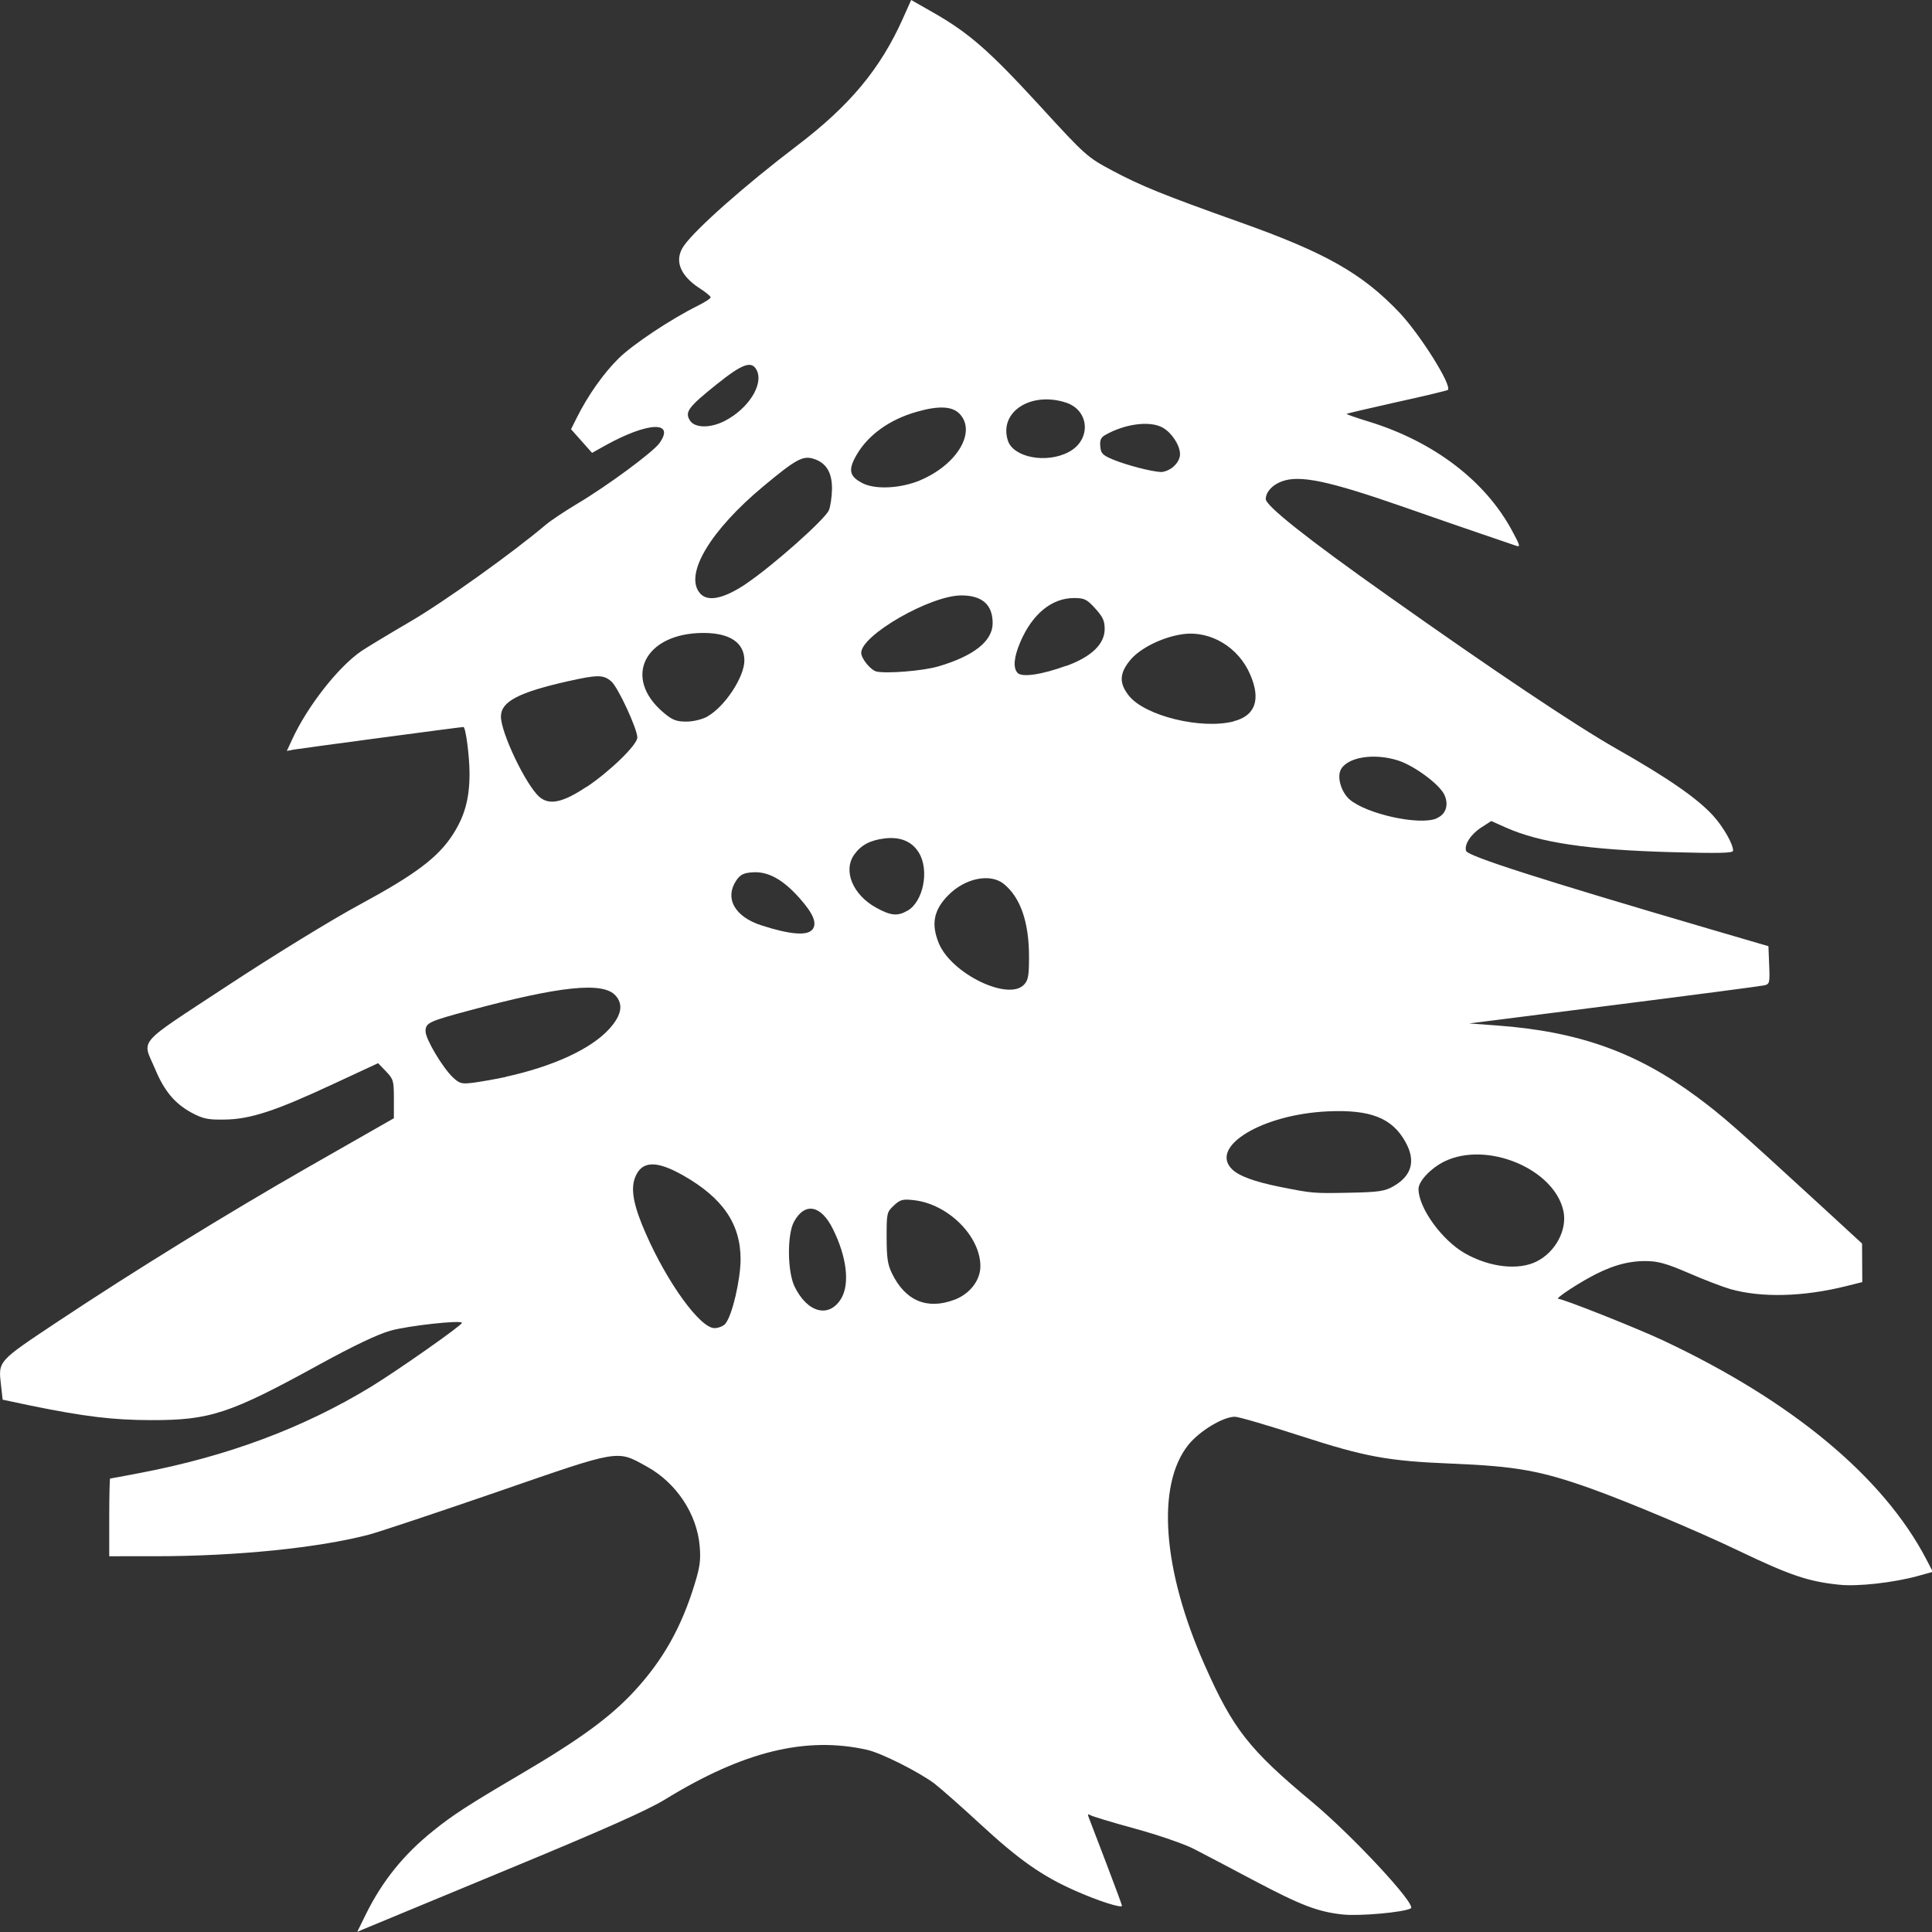 <?xml version="1.0" encoding="UTF-8" standalone="no"?>
<!-- Created with Inkscape (http://www.inkscape.org/) -->

<svg
   width="50"
   height="50"
   viewBox="0 0 13.229 13.229"
   version="1.1"
   id="svg1"
   inkscape:version="1.3 (0e150ed6c4, 2023-07-21)"
   sodipodi:docname="Logo.svg"
   inkscape:export-filename="Logo.png"
   inkscape:export-xdpi="1"
   inkscape:export-ydpi="1"
   xmlns:inkscape="http://www.inkscape.org/namespaces/inkscape"
   xmlns:sodipodi="http://sodipodi.sourceforge.net/DTD/sodipodi-0.dtd"
   xmlns="http://www.w3.org/2000/svg"
   xmlns:svg="http://www.w3.org/2000/svg">
  <rect x="0" y="0" width="13.229" height="13.229" fill="#333333" stroke="none"/>
  <sodipodi:namedview
     id="namedview1"
     pagecolor="#ffffff"
     bordercolor="#666666"
     borderopacity="1.0"
     inkscape:showpageshadow="2"
     inkscape:pageopacity="0.0"
     inkscape:pagecheckerboard="0"
     inkscape:deskcolor="#d1d1d1"
     inkscape:document-units="px"
     inkscape:zoom="3.0520623"
     inkscape:cx="279.31933"
     inkscape:cy="26.867079"
     inkscape:current-layer="layer1" />
  <defs
     id="defs1" />
  <g
     inkscape:label="Capa 1"
     inkscape:groupmode="layer"
     id="layer1"
     transform="translate(-1.147,-43.848)">
    <path
       style="fill:#ffffff;fill-opacity:1;stroke-width:0.066"
       d="M 3.653,56.954 C 3.766,56.726 3.912,56.546 4.111,56.386 4.247,56.276 4.352,56.208 4.711,55.997 5.119,55.757 5.326,55.606 5.492,55.426 5.687,55.215 5.814,54.989 5.904,54.693 5.94,54.576 5.946,54.529 5.938,54.436 5.92,54.215 5.778,54.001 5.576,53.89 5.368,53.775 5.4,53.77 4.553,54.063 4.14,54.205 3.743,54.338 3.67,54.357 3.325,54.447 2.766,54.504 2.207,54.504 l -0.312,7.2e-5 v -0.266 c 0,-0.147 0.003,-0.266 0.006,-0.266 0.003,0 0.095,-0.017 0.204,-0.038 0.599,-0.114 1.118,-0.308 1.58,-0.589 0.185,-0.113 0.625,-0.422 0.625,-0.439 4.151e-4,-0.021 -0.368,0.019 -0.491,0.054 -0.088,0.025 -0.253,0.104 -0.483,0.23 -0.617,0.339 -0.75,0.383 -1.158,0.382 -0.259,-8.41e-4 -0.451,-0.024 -0.819,-0.099 L 1.165,53.432 1.154,53.334 C 1.135,53.165 1.127,53.174 1.546,52.895 2.07,52.547 2.698,52.16 3.257,51.84 l 0.587,-0.335 v -0.132 c 0,-0.126 -0.003,-0.135 -0.054,-0.189 l -0.054,-0.056 -0.308,0.143 c -0.397,0.185 -0.568,0.241 -0.743,0.243 -0.115,0.002 -0.148,-0.005 -0.228,-0.048 -0.112,-0.061 -0.185,-0.147 -0.247,-0.296 -0.09,-0.213 -0.141,-0.154 0.497,-0.574 0.318,-0.209 0.712,-0.451 0.905,-0.555 0.379,-0.205 0.533,-0.321 0.634,-0.476 0.083,-0.128 0.116,-0.248 0.116,-0.42 0,-0.117 -0.026,-0.319 -0.042,-0.319 -0.018,0 -1.125,0.148 -1.163,0.155 l -0.046,0.009 0.036,-0.078 c 0.105,-0.228 0.314,-0.495 0.473,-0.605 0.037,-0.025 0.189,-0.117 0.338,-0.204 0.23,-0.134 0.702,-0.472 0.925,-0.661 0.034,-0.029 0.132,-0.094 0.217,-0.145 0.207,-0.123 0.518,-0.353 0.562,-0.414 0.11,-0.154 -0.077,-0.147 -0.368,0.014 l -0.093,0.052 -0.072,-0.081 -0.072,-0.081 0.039,-0.078 c 0.075,-0.151 0.184,-0.306 0.287,-0.407 0.099,-0.097 0.354,-0.267 0.543,-0.361 0.048,-0.024 0.087,-0.049 0.087,-0.057 0,-0.007 -0.033,-0.035 -0.074,-0.061 -0.139,-0.09 -0.178,-0.196 -0.108,-0.294 0.084,-0.118 0.423,-0.417 0.773,-0.683 0.363,-0.276 0.572,-0.527 0.727,-0.875 l 0.055,-0.123 0.144,0.082 c 0.25,0.142 0.387,0.262 0.729,0.634 0.323,0.353 0.332,0.36 0.504,0.452 0.197,0.105 0.347,0.166 0.875,0.354 0.585,0.208 0.835,0.35 1.088,0.615 0.143,0.15 0.364,0.501 0.335,0.533 -0.004,0.004 -0.16,0.042 -0.348,0.083 -0.187,0.042 -0.343,0.078 -0.345,0.081 -0.003,0.003 0.067,0.027 0.155,0.054 0.443,0.137 0.794,0.405 0.977,0.745 0.058,0.107 0.059,0.115 0.025,0.103 -0.021,-0.007 -0.127,-0.044 -0.237,-0.081 -0.11,-0.037 -0.342,-0.118 -0.517,-0.179 -0.527,-0.184 -0.725,-0.226 -0.849,-0.179 -0.065,0.025 -0.107,0.072 -0.108,0.12 -8.318e-4,0.046 0.284,0.272 0.833,0.66 0.721,0.511 1.293,0.894 1.57,1.051 0.351,0.199 0.554,0.34 0.661,0.458 0.07,0.078 0.136,0.193 0.136,0.239 0,0.017 -0.099,0.019 -0.423,0.01 -0.573,-0.016 -0.9,-0.065 -1.132,-0.168 l -0.101,-0.045 -0.068,0.044 c -0.072,0.046 -0.119,0.119 -0.104,0.161 0.013,0.036 0.517,0.197 1.67,0.535 l 0.4,0.117 0.005,0.129 c 0.005,0.122 0.003,0.13 -0.033,0.139 -0.021,0.005 -0.484,0.066 -1.03,0.135 l -0.991,0.126 0.192,0.014 c 0.558,0.041 0.957,0.184 1.369,0.49 0.171,0.127 0.255,0.2 0.829,0.727 l 0.3,0.276 7.56e-4,0.132 7.55e-4,0.132 -0.112,0.028 c -0.293,0.073 -0.578,0.08 -0.791,0.02 -0.052,-0.015 -0.181,-0.064 -0.286,-0.11 -0.156,-0.067 -0.211,-0.082 -0.298,-0.082 -0.127,0 -0.248,0.037 -0.396,0.121 -0.105,0.059 -0.217,0.136 -0.2,0.137 0.036,0.001 0.541,0.202 0.716,0.284 0.884,0.415 1.511,0.935 1.806,1.501 l 0.044,0.085 -0.105,0.029 c -0.164,0.045 -0.41,0.073 -0.538,0.059 -0.212,-0.022 -0.337,-0.065 -0.692,-0.235 -0.271,-0.13 -0.756,-0.334 -1.008,-0.424 -0.343,-0.122 -0.511,-0.152 -0.95,-0.17 -0.442,-0.018 -0.592,-0.046 -1.04,-0.191 -0.22,-0.071 -0.42,-0.13 -0.446,-0.13 -0.081,1.8e-5 -0.243,0.098 -0.319,0.193 -0.22,0.276 -0.177,0.855 0.112,1.507 0.195,0.44 0.304,0.578 0.736,0.938 0.278,0.232 0.716,0.703 0.676,0.728 -0.044,0.027 -0.351,0.055 -0.469,0.042 -0.17,-0.019 -0.283,-0.062 -0.61,-0.235 -0.16,-0.085 -0.343,-0.181 -0.407,-0.214 -0.064,-0.033 -0.246,-0.096 -0.404,-0.139 -0.158,-0.043 -0.296,-0.085 -0.307,-0.093 -0.013,-0.009 -0.016,-0.004 -0.01,0.013 0.005,0.014 0.059,0.154 0.119,0.311 0.06,0.157 0.109,0.29 0.11,0.297 1.885e-4,0.02 -0.167,-0.034 -0.326,-0.105 C 8.281,56.693 8.122,56.581 7.857,56.336 7.726,56.215 7.586,56.092 7.547,56.062 c -0.104,-0.079 -0.364,-0.21 -0.461,-0.232 -0.42,-0.095 -0.848,0.01 -1.383,0.338 -0.12,0.074 -0.423,0.209 -1.091,0.485 -0.509,0.211 -0.946,0.392 -0.972,0.403 l -0.047,0.02 z M 6.115,52.91 c 0.046,-0.056 0.102,-0.298 0.103,-0.437 7.342e-4,-0.244 -0.122,-0.423 -0.394,-0.577 -0.185,-0.105 -0.285,-0.1 -0.329,0.016 -0.031,0.082 -0.009,0.195 0.075,0.385 0.149,0.339 0.372,0.645 0.469,0.645 0.028,0 0.062,-0.014 0.077,-0.032 z m 0.791,-0.169 c 0.061,-0.1 0.04,-0.285 -0.056,-0.478 -0.081,-0.164 -0.192,-0.185 -0.266,-0.05 -0.048,0.087 -0.046,0.343 0.004,0.445 0.087,0.179 0.235,0.218 0.318,0.083 z m 0.776,0.007 c 0.106,-0.04 0.178,-0.133 0.178,-0.23 0,-0.206 -0.222,-0.426 -0.455,-0.452 -0.078,-0.009 -0.094,-0.004 -0.138,0.037 -0.048,0.045 -0.049,0.051 -0.049,0.218 2.332e-4,0.14 0.007,0.185 0.036,0.245 0.091,0.189 0.241,0.252 0.427,0.182 z m 3.986,-0.262 c 0.131,-0.065 0.212,-0.219 0.184,-0.347 -0.064,-0.289 -0.525,-0.48 -0.815,-0.338 -0.093,0.046 -0.178,0.136 -0.177,0.189 5.05e-4,0.129 0.16,0.35 0.318,0.44 0.169,0.096 0.366,0.118 0.49,0.056 z M 10.688,51.971 c 0.126,-0.072 0.154,-0.174 0.084,-0.301 -0.091,-0.167 -0.241,-0.226 -0.536,-0.212 -0.445,0.021 -0.807,0.239 -0.655,0.394 0.047,0.048 0.153,0.087 0.331,0.123 0.221,0.044 0.227,0.045 0.473,0.04 0.202,-0.004 0.243,-0.01 0.303,-0.044 z M 4.611,51.221 c 0.324,-0.071 0.585,-0.191 0.709,-0.329 0.083,-0.092 0.097,-0.167 0.041,-0.228 -0.086,-0.095 -0.38,-0.064 -1,0.103 -0.28,0.075 -0.3,0.085 -0.3,0.143 0,0.053 0.117,0.249 0.187,0.315 0.047,0.044 0.061,0.047 0.145,0.036 0.051,-0.007 0.149,-0.024 0.218,-0.039 z m 3.549,-0.632 c 0.028,-0.031 0.033,-0.061 0.033,-0.19 0,-0.236 -0.058,-0.405 -0.172,-0.498 -0.093,-0.076 -0.268,-0.04 -0.383,0.079 -0.098,0.1 -0.116,0.196 -0.063,0.326 0.086,0.21 0.479,0.4 0.585,0.283 z M 6.71,50.213 c 0.033,-0.044 0.007,-0.108 -0.089,-0.216 C 6.507,49.869 6.406,49.814 6.301,49.821 c -0.063,0.004 -0.085,0.016 -0.112,0.055 -0.082,0.122 -0.012,0.249 0.171,0.308 0.197,0.064 0.316,0.073 0.35,0.028 z m 0.651,-0.129 c 0.108,-0.062 0.151,-0.277 0.078,-0.397 -0.047,-0.078 -0.128,-0.111 -0.235,-0.098 -0.099,0.012 -0.162,0.046 -0.208,0.111 -0.078,0.11 -0.01,0.275 0.15,0.363 0.101,0.056 0.147,0.06 0.216,0.02 z m 3.623,-0.633 c 0.064,-0.027 0.085,-0.092 0.053,-0.161 -0.033,-0.071 -0.204,-0.198 -0.315,-0.234 -0.165,-0.054 -0.352,-0.024 -0.395,0.064 -0.026,0.053 0.005,0.153 0.061,0.202 0.116,0.1 0.478,0.18 0.596,0.13 z M 5.163,49.237 c 0.159,-0.106 0.348,-0.289 0.348,-0.339 0,-0.059 -0.132,-0.344 -0.178,-0.384 -0.054,-0.047 -0.094,-0.047 -0.3,-6.95e-4 -0.336,0.076 -0.456,0.139 -0.456,0.241 0,0.112 0.171,0.469 0.263,0.55 0.068,0.059 0.16,0.04 0.322,-0.068 z M 9.593,48.787 C 9.742,48.75 9.782,48.639 9.708,48.468 9.629,48.281 9.437,48.165 9.249,48.19 c -0.137,0.018 -0.295,0.095 -0.363,0.178 -0.075,0.091 -0.077,0.158 -0.009,0.244 0.11,0.138 0.494,0.232 0.716,0.176 z M 5.992,48.753 c 0.118,-0.066 0.252,-0.27 0.252,-0.382 0,-0.122 -0.099,-0.189 -0.28,-0.189 -0.403,0 -0.557,0.307 -0.273,0.546 0.059,0.05 0.087,0.061 0.155,0.061 0.049,0 0.109,-0.015 0.146,-0.035 z m 2.456,-0.345 c 0.173,-0.063 0.263,-0.15 0.263,-0.253 0,-0.056 -0.012,-0.083 -0.065,-0.141 -0.057,-0.063 -0.074,-0.071 -0.145,-0.071 -0.153,0 -0.286,0.11 -0.368,0.302 -0.044,0.104 -0.05,0.175 -0.019,0.21 0.029,0.033 0.166,0.013 0.333,-0.048 z m -0.879,0.004 c 0.246,-0.072 0.375,-0.174 0.375,-0.297 0,-0.127 -0.072,-0.19 -0.215,-0.19 -0.211,0 -0.685,0.272 -0.685,0.393 0,0.039 0.064,0.118 0.104,0.128 0.066,0.016 0.318,-0.004 0.42,-0.034 z m -1.312,-0.568 c 0.178,-0.119 0.541,-0.441 0.566,-0.503 0.011,-0.028 0.02,-0.093 0.021,-0.144 9.178e-4,-0.115 -0.04,-0.181 -0.128,-0.208 -0.072,-0.022 -0.12,0.004 -0.341,0.188 -0.363,0.302 -0.543,0.602 -0.437,0.731 0.052,0.064 0.162,0.042 0.32,-0.064 z m 1.192,-0.708 c 0.25,-0.106 0.384,-0.328 0.271,-0.452 -0.05,-0.055 -0.144,-0.06 -0.297,-0.016 -0.186,0.053 -0.333,0.159 -0.412,0.297 -0.058,0.101 -0.048,0.145 0.041,0.191 0.088,0.046 0.262,0.037 0.398,-0.02 z m 1.734,-0.094 c 0.027,-0.023 0.044,-0.056 0.044,-0.084 0,-0.06 -0.056,-0.146 -0.117,-0.181 -0.087,-0.05 -0.259,-0.028 -0.396,0.05 -0.029,0.017 -0.037,0.035 -0.033,0.078 0.004,0.048 0.016,0.06 0.088,0.09 0.095,0.039 0.262,0.082 0.327,0.085 0.024,8.04e-4 0.063,-0.016 0.087,-0.037 z m -0.718,-0.099 c 0.155,-0.082 0.144,-0.284 -0.018,-0.338 -0.241,-0.079 -0.461,0.063 -0.399,0.259 0.037,0.117 0.265,0.16 0.417,0.079 z M 6.106,46.732 c 0.163,-0.082 0.271,-0.25 0.223,-0.348 -0.034,-0.069 -0.097,-0.047 -0.274,0.095 -0.196,0.157 -0.22,0.19 -0.184,0.248 0.033,0.052 0.137,0.054 0.235,0.005 z"
       id="path1" />
  </g>
</svg>
